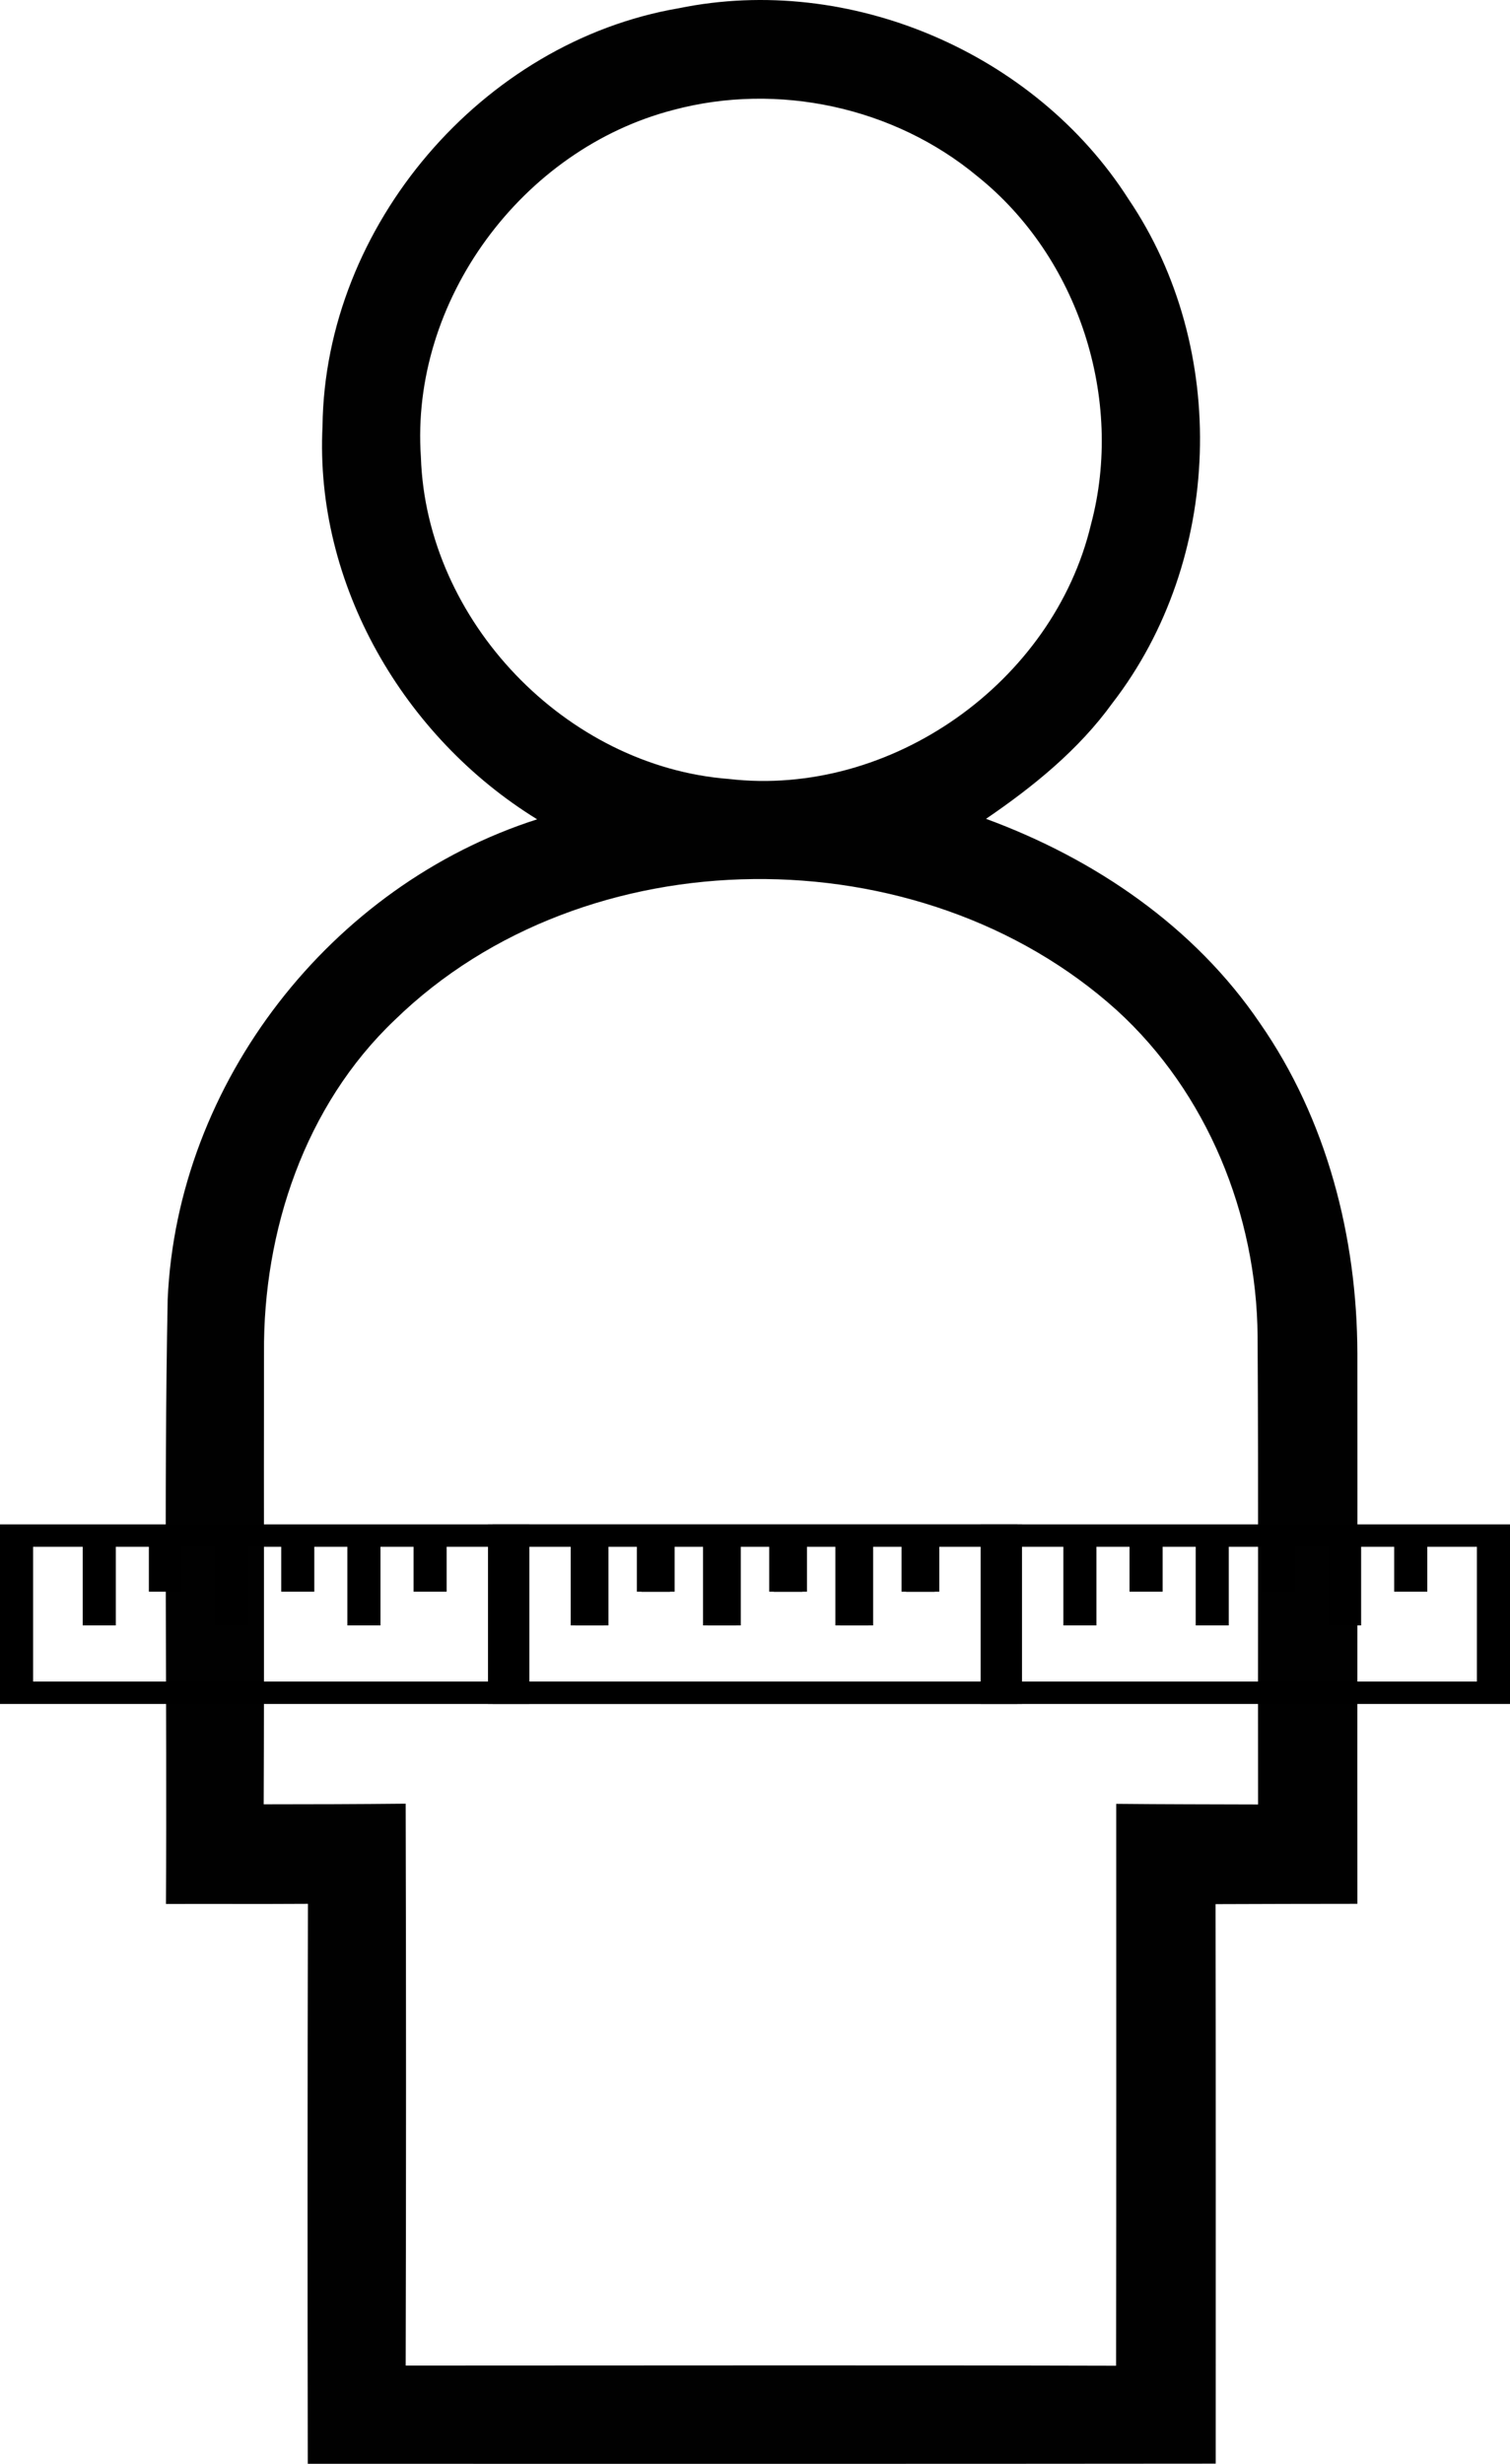 <svg width="328" height="535" viewBox="0 0 328 535" fill="none" xmlns="http://www.w3.org/2000/svg">
<path d="M70.058 92.502C70.569 49.051 104.683 9.075 147.487 1.782C184.497 -5.817 224.814 11.427 245.125 43.223C267.106 75.667 265.607 121.64 241.649 152.653C234.322 162.808 224.473 170.783 214.181 177.803C237.764 186.46 259.473 201.216 273.684 222.175C288.202 243.032 294.779 268.625 294.847 293.844C294.881 333.683 294.813 373.522 294.847 413.396C284.589 413.396 274.297 413.43 264.039 413.464C264.107 453.95 264.073 494.471 264.073 534.957C198.334 535.026 132.594 534.991 66.855 534.991C66.787 494.437 66.787 453.916 66.889 413.396C56.597 413.464 46.339 413.396 36.047 413.43C36.319 369.671 35.57 325.913 36.422 282.155C38.466 235.057 71.898 192.219 116.679 177.906C87.677 160.082 68.32 126.854 70.058 92.502ZM146.294 23.866C113.407 32.352 89.075 65.272 91.426 99.25C92.585 134.829 122.882 166.421 158.324 169.147C193.46 173.203 228.801 148.222 236.98 113.87C244.239 86.674 234.288 55.867 212.306 38.282C194.244 23.252 168.957 17.8 146.294 23.866ZM85.701 221.527C66.241 240.033 57.142 267.296 57.346 293.742C57.278 326.424 57.415 359.107 57.278 391.789C67.57 391.789 77.828 391.755 88.12 391.653C88.223 432.31 88.223 472.967 88.12 513.658C139.546 513.658 191.007 513.555 242.433 513.692C242.501 473.035 242.467 432.344 242.467 391.687C252.725 391.789 263.017 391.789 273.275 391.823C273.207 357.914 273.377 324.039 273.173 290.13C272.968 263.752 262.233 237.272 242.603 219.38C199.901 180.871 127.073 181.177 85.701 221.527Z" fill="#010101"/>
<path d="M0 331V370H114.985V331H0ZM7.187 335.875H17.966V352.938H25.153V335.875H32.339V345.625H39.526V335.875H46.712V352.938H53.899V335.875H61.086V345.625H68.272V335.875H75.459V352.938H82.645V335.875H89.832V345.625H97.018V335.875H107.798V365.125H7.187V335.875Z" fill="black"/>
<path d="M107.015 331V370H222V331H107.015ZM114.202 335.875H124.982V352.938H132.168V335.875H139.355V345.625H146.541V335.875H153.728V352.938H160.914V335.875H168.101V345.625H175.287V335.875H182.474V352.938H189.661V335.875H196.847V345.625H204.034V335.875H214.813V365.125H114.202V335.875Z" fill="black"/>
<path d="M106 331V370H220.985V331H106ZM113.187 335.875H123.966V352.938H131.153V335.875H138.339V345.625H145.526V335.875H152.713V352.938H159.899V335.875H167.086V345.625H174.272V335.875H181.459V352.938H188.645V335.875H195.832V345.625H203.018V335.875H213.798V365.125H113.187V335.875Z" fill="black"/>
<path d="M213.015 331V370H328V331H213.015ZM220.202 335.875H230.982V352.938H238.168V335.875H245.355V345.625H252.541V335.875H259.728V352.938H266.914V335.875H274.101V345.625H281.287V335.875H288.474V352.938H295.661V335.875H302.847V345.625H310.034V335.875H320.813V365.125H220.202V335.875Z" fill="black"/>
</svg>

